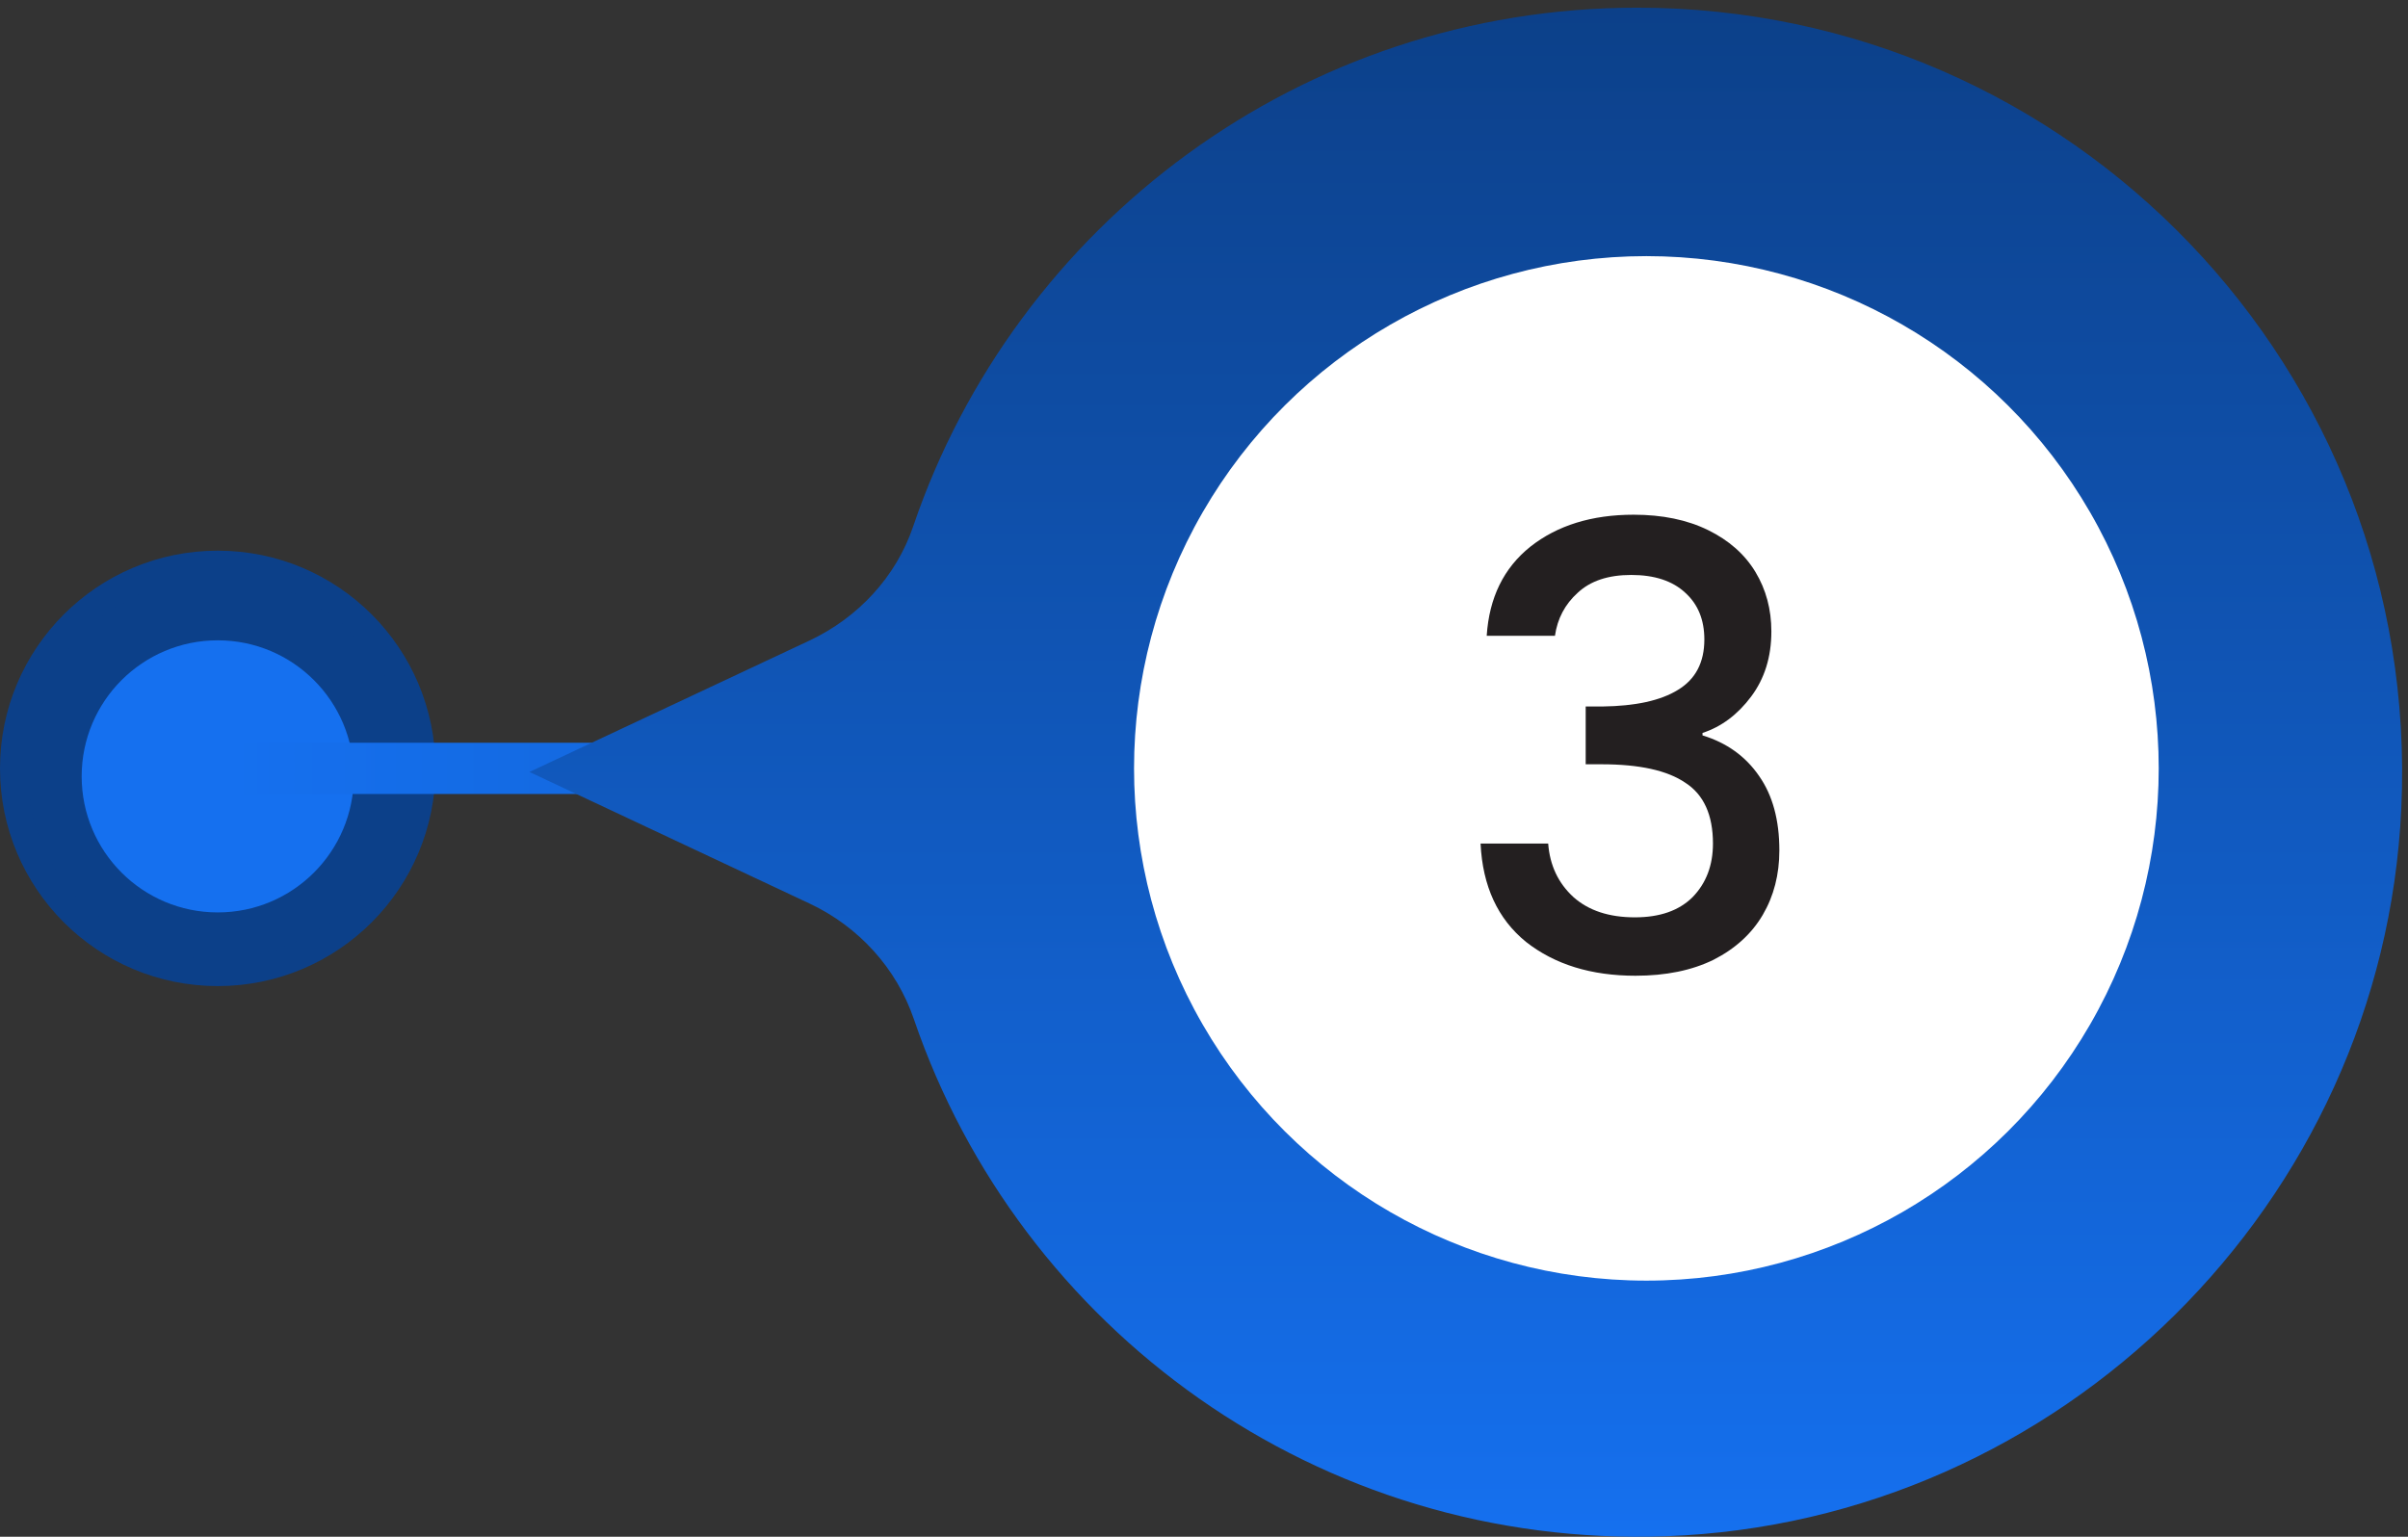 <svg width="94" height="60" viewBox="0 0 94 60" fill="none" xmlns="http://www.w3.org/2000/svg">
<rect x="0" y="0" width="94" height="60" fill="#333333" stroke="none"/>
<circle cx="8.5" cy="30" r="7.969" fill="#0C4089" stroke="#0C4089" stroke-width="1.062"/>
<circle cx="8.5" cy="30.312" r="5.312" fill="#1570EF"/>
<path d="M8.5 29.947C8.5 30.216 8.599 30.474 8.779 30.67C8.958 30.866 9.204 30.984 9.466 31L55.793 31C55.999 30.931 56.178 30.797 56.305 30.617C56.432 30.438 56.5 30.222 56.5 30C56.5 29.778 56.432 29.562 56.305 29.383C56.178 29.203 55.999 29.069 55.793 29L9.466 29C9.217 29 8.977 29.098 8.797 29.275C8.617 29.451 8.511 29.692 8.5 29.947Z" fill="url(#paint0_linear_961_370)"/>
<g clip-path="url(#clip0_961_370)">
<path d="M63.918 0.3C80.878 0.3 94.528 14.44 93.738 31.57C93.028 46.97 80.438 59.42 65.038 59.98C51.448 60.47 39.808 51.88 35.678 39.8C34.998 37.8 33.518 36.18 31.608 35.28L20.668 30.14L31.598 25.01C33.488 24.12 34.978 22.53 35.648 20.55C39.648 8.78 50.788 0.3 63.918 0.3Z" fill="url(#paint1_linear_961_370)"/>
<circle cx="20" cy="20" r="20" transform="matrix(0 -1 -1 0 84.269 50)" fill="white"/>
<path d="M58.036 24.824C58.132 23.336 58.7 22.176 59.74 21.344C60.796 20.512 62.14 20.096 63.772 20.096C64.892 20.096 65.86 20.296 66.676 20.696C67.492 21.096 68.108 21.64 68.524 22.328C68.94 23.016 69.148 23.792 69.148 24.656C69.148 25.648 68.884 26.496 68.356 27.2C67.828 27.904 67.196 28.376 66.46 28.616V28.712C67.404 29 68.14 29.528 68.668 30.296C69.196 31.048 69.46 32.016 69.46 33.2C69.46 34.144 69.244 34.984 68.812 35.72C68.38 36.456 67.74 37.04 66.892 37.472C66.044 37.888 65.028 38.096 63.844 38.096C62.116 38.096 60.692 37.656 59.572 36.776C58.468 35.88 57.876 34.6 57.796 32.936H60.436C60.5 33.784 60.828 34.48 61.42 35.024C62.012 35.552 62.812 35.816 63.82 35.816C64.796 35.816 65.548 35.552 66.076 35.024C66.604 34.48 66.868 33.784 66.868 32.936C66.868 31.816 66.508 31.024 65.788 30.56C65.084 30.08 63.996 29.84 62.524 29.84H61.9V27.584H62.548C63.844 27.568 64.828 27.352 65.5 26.936C66.188 26.52 66.532 25.864 66.532 24.968C66.532 24.2 66.284 23.592 65.788 23.144C65.292 22.68 64.588 22.448 63.676 22.448C62.78 22.448 62.084 22.68 61.588 23.144C61.092 23.592 60.796 24.152 60.7 24.824H58.036Z" fill="#231F20"/>
</g>
<defs>
<linearGradient id="paint0_linear_961_370" x1="9" y1="30" x2="110.5" y2="30" gradientUnits="userSpaceOnUse">
<stop stop-color="#1570EF"/>
<stop offset="1" stop-color="#0C4089"/>
</linearGradient>
<linearGradient id="paint1_linear_961_370" x1="57.219" y1="60" x2="57.219" y2="0.3" gradientUnits="userSpaceOnUse">
<stop stop-color="#1570EF"/>
<stop offset="1" stop-color="#0C4089"/>
</linearGradient>
<clipPath id="clip0_961_370">
<rect width="60" height="82.673" fill="white" transform="matrix(0 -1 -1 0 93.769 60)"/>
</clipPath>
</defs>
</svg>
